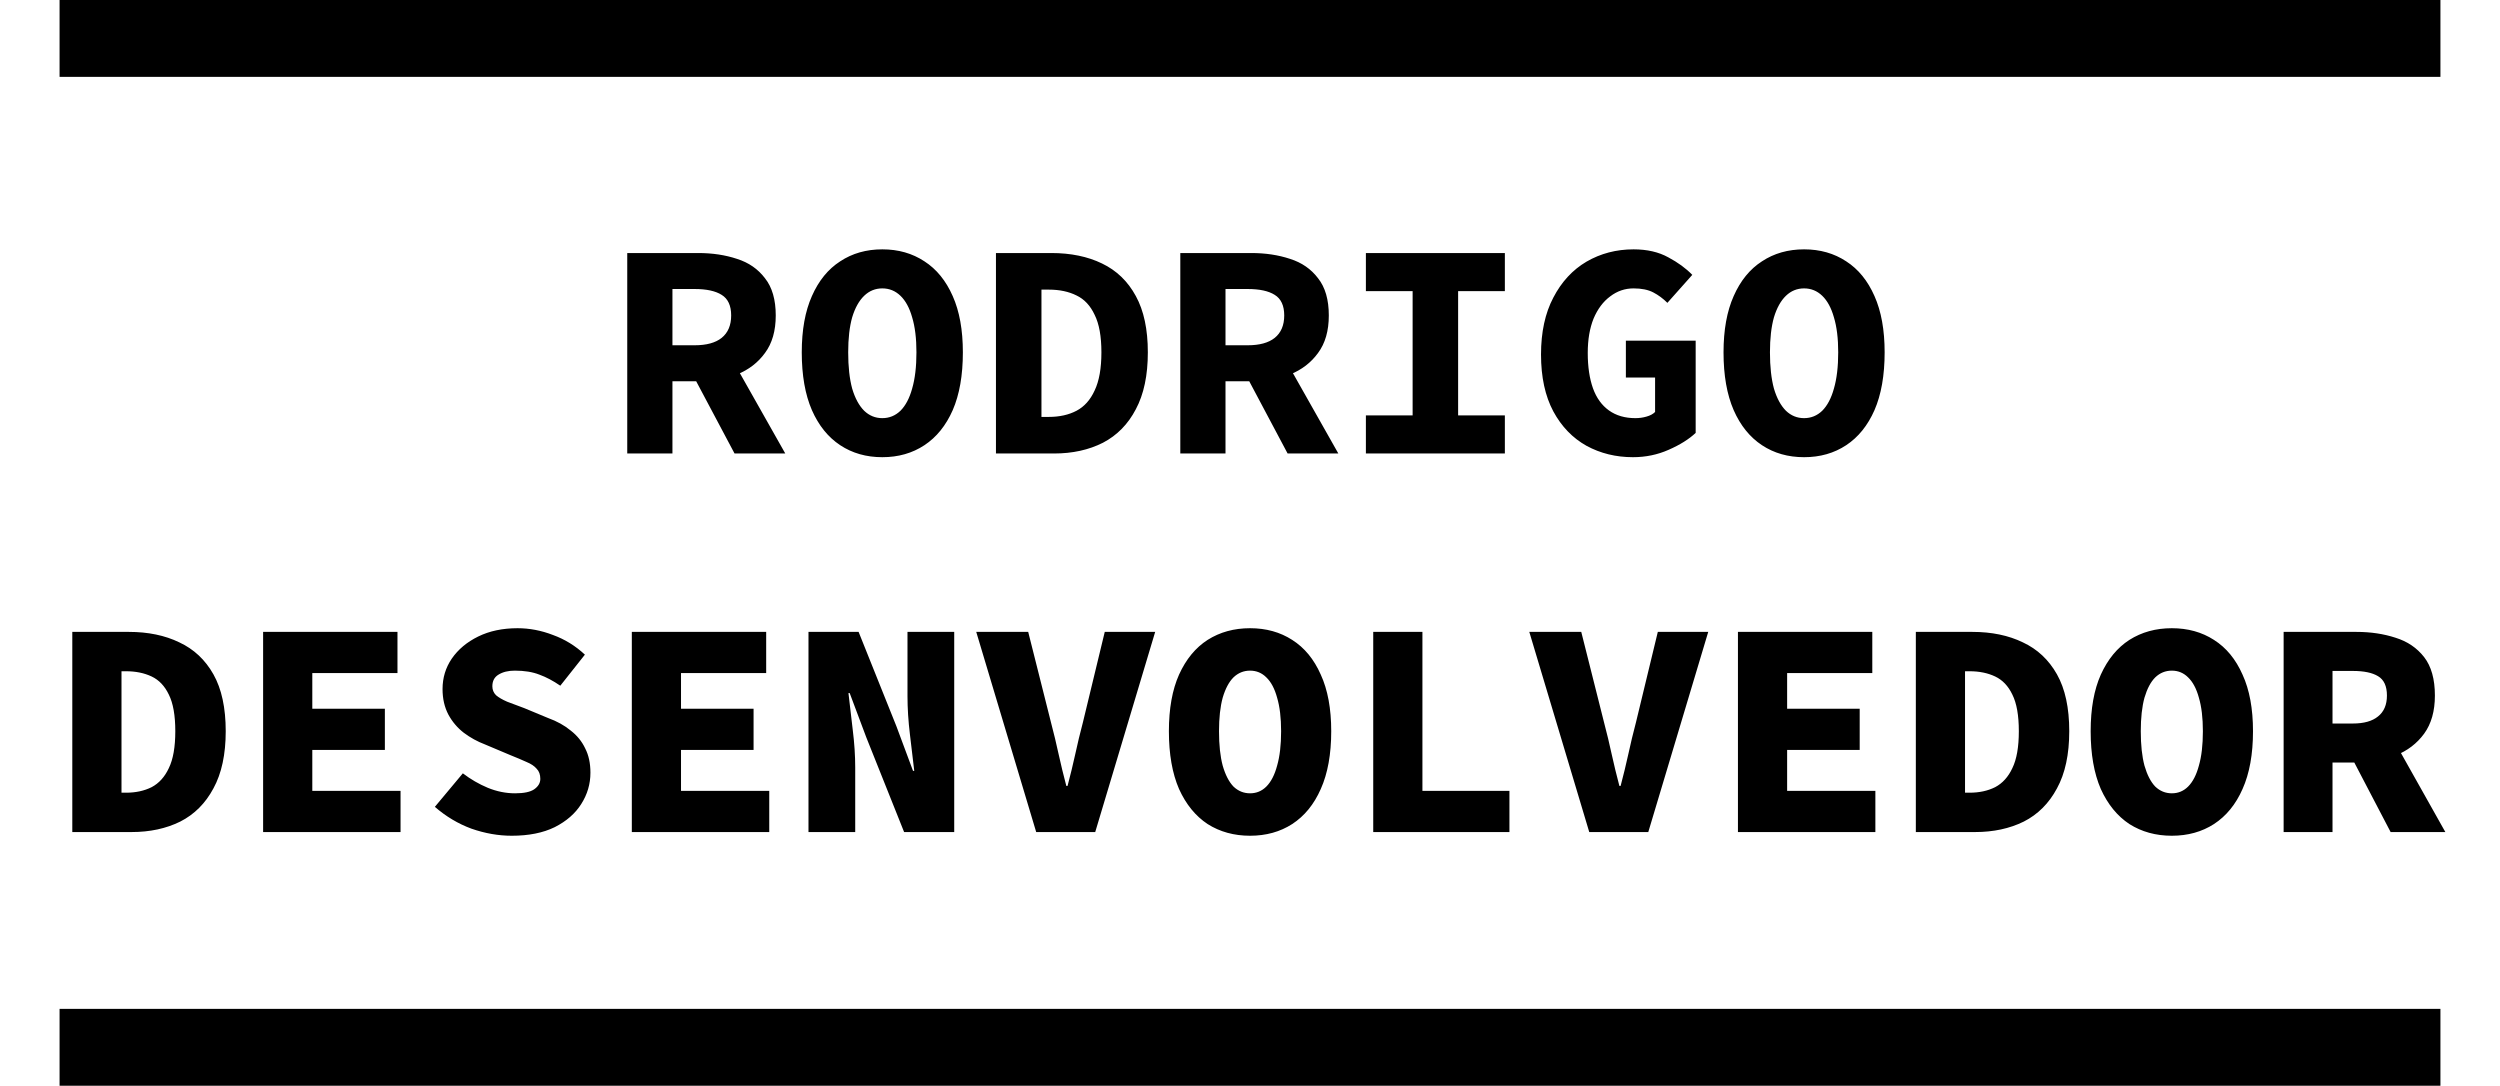 <svg width="1301" height="565" viewBox="0 0 1301 565" fill="none" xmlns="http://www.w3.org/2000/svg">
<rect x="31" width="1239" height="40" fill="black"/>
<rect x="31" y="525" width="1239" height="40" fill="black"/>
<path d="M37.626 433V328.84H67.066C77.093 328.84 85.84 330.653 93.306 334.28C100.88 337.8 106.8 343.347 111.066 350.92C115.333 358.493 117.466 368.36 117.466 380.52C117.466 392.573 115.333 402.493 111.066 410.28C106.906 418.067 101.146 423.827 93.786 427.56C86.426 431.187 78 433 68.506 433H37.626ZM63.226 412.52H65.626C70.64 412.52 75.066 411.56 78.906 409.64C82.746 407.613 85.733 404.307 87.866 399.72C90.106 395.133 91.226 388.733 91.226 380.52C91.226 372.307 90.106 365.96 87.866 361.48C85.733 357 82.746 353.853 78.906 352.04C75.066 350.227 70.64 349.32 65.626 349.32H63.226V412.52ZM136.924 433V328.84H206.844V350.28H162.524V368.84H200.284V390.28H162.524V411.56H208.444V433H136.924ZM266.301 434.92C259.368 434.92 252.381 433.693 245.341 431.24C238.408 428.68 232.061 424.893 226.301 419.88L240.861 402.44C244.915 405.533 249.235 408.04 253.821 409.96C258.515 411.88 263.261 412.84 268.061 412.84C272.648 412.84 275.955 412.147 277.981 410.76C280.115 409.267 281.181 407.453 281.181 405.32C281.181 403.08 280.541 401.32 279.261 400.04C278.088 398.653 276.328 397.48 273.981 396.52C271.635 395.453 268.861 394.28 265.661 393L252.381 387.4C248.435 385.907 244.755 383.88 241.341 381.32C238.035 378.76 235.368 375.613 233.341 371.88C231.315 368.04 230.301 363.613 230.301 358.6C230.301 352.733 231.901 347.453 235.101 342.76C238.408 337.96 242.995 334.12 248.861 331.24C254.728 328.36 261.555 326.92 269.341 326.92C275.528 326.92 281.661 328.093 287.741 330.44C293.928 332.68 299.475 336.093 304.381 340.68L291.581 356.84C287.848 354.28 284.221 352.36 280.701 351.08C277.181 349.693 272.915 349 267.901 349C264.488 349 261.661 349.693 259.421 351.08C257.288 352.36 256.221 354.387 256.221 357.16C256.221 358.973 256.861 360.52 258.141 361.8C259.528 362.973 261.448 364.093 263.901 365.16C266.461 366.12 269.448 367.24 272.861 368.52L285.181 373.64C289.875 375.347 293.821 377.533 297.021 380.2C300.328 382.76 302.835 385.853 304.541 389.48C306.355 393 307.261 397.213 307.261 402.12C307.261 407.987 305.661 413.427 302.461 418.44C299.368 423.347 294.781 427.347 288.701 430.44C282.621 433.427 275.155 434.92 266.301 434.92ZM328.799 433V328.84H398.719V350.28H354.399V368.84H392.159V390.28H354.399V411.56H400.319V433H328.799ZM420.736 433V328.84H446.816L466.496 377.96L475.136 401.16H475.776C475.136 395.507 474.39 389.213 473.536 382.28C472.683 375.24 472.256 368.573 472.256 362.28V328.84H496.576V433H470.496L450.816 383.72L442.176 360.68H441.536C442.176 366.547 442.923 372.947 443.776 379.88C444.63 386.707 445.056 393.213 445.056 399.4V433H420.736ZM539.234 433L508.034 328.84H535.074L546.914 375.88C548.407 381.533 549.74 387.08 550.914 392.52C552.087 397.853 553.42 403.347 554.914 409H555.554C557.047 403.347 558.38 397.853 559.554 392.52C560.727 387.08 562.06 381.533 563.554 375.88L574.914 328.84H601.154L569.954 433H539.234ZM650.531 434.92C642.211 434.92 634.851 432.893 628.451 428.84C622.158 424.68 617.198 418.6 613.571 410.6C610.051 402.493 608.291 392.467 608.291 380.52C608.291 368.787 610.051 358.973 613.571 351.08C617.198 343.08 622.158 337.053 628.451 333C634.851 328.947 642.211 326.92 650.531 326.92C658.851 326.92 666.158 328.947 672.451 333C678.851 337.053 683.811 343.08 687.331 351.08C690.958 358.973 692.771 368.787 692.771 380.52C692.771 392.467 690.958 402.493 687.331 410.6C683.811 418.6 678.851 424.68 672.451 428.84C666.158 432.893 658.851 434.92 650.531 434.92ZM650.531 412.84C653.838 412.84 656.665 411.667 659.011 409.32C661.465 406.867 663.331 403.24 664.611 398.44C665.998 393.64 666.691 387.667 666.691 380.52C666.691 373.587 665.998 367.773 664.611 363.08C663.331 358.387 661.465 354.867 659.011 352.52C656.665 350.173 653.838 349 650.531 349C647.225 349 644.345 350.173 641.891 352.52C639.545 354.867 637.678 358.387 636.291 363.08C635.011 367.773 634.371 373.587 634.371 380.52C634.371 387.667 635.011 393.64 636.291 398.44C637.678 403.24 639.545 406.867 641.891 409.32C644.345 411.667 647.225 412.84 650.531 412.84ZM714.629 433V328.84H740.229V411.56H785.509V433H714.629ZM827.046 433L795.846 328.84H822.886L834.726 375.88C836.22 381.533 837.553 387.08 838.726 392.52C839.9 397.853 841.233 403.347 842.726 409H843.366C844.86 403.347 846.193 397.853 847.366 392.52C848.54 387.08 849.873 381.533 851.366 375.88L862.726 328.84H888.966L857.766 433H827.046ZM904.424 433V328.84H974.344V350.28H930.024V368.84H967.784V390.28H930.024V411.56H975.944V433H904.424ZM997.001 433V328.84H1026.44C1036.47 328.84 1045.21 330.653 1052.68 334.28C1060.25 337.8 1066.17 343.347 1070.44 350.92C1074.71 358.493 1076.84 368.36 1076.84 380.52C1076.84 392.573 1074.71 402.493 1070.44 410.28C1066.28 418.067 1060.52 423.827 1053.16 427.56C1045.8 431.187 1037.37 433 1027.88 433H997.001ZM1022.6 412.52H1025C1030.01 412.52 1034.44 411.56 1038.28 409.64C1042.12 407.613 1045.11 404.307 1047.24 399.72C1049.48 395.133 1050.6 388.733 1050.6 380.52C1050.6 372.307 1049.48 365.96 1047.24 361.48C1045.11 357 1042.12 353.853 1038.28 352.04C1034.44 350.227 1030.01 349.32 1025 349.32H1022.6V412.52ZM1130.22 434.92C1121.9 434.92 1114.54 432.893 1108.14 428.84C1101.85 424.68 1096.89 418.6 1093.26 410.6C1089.74 402.493 1087.98 392.467 1087.98 380.52C1087.98 368.787 1089.74 358.973 1093.26 351.08C1096.89 343.08 1101.85 337.053 1108.14 333C1114.54 328.947 1121.9 326.92 1130.22 326.92C1138.54 326.92 1145.85 328.947 1152.14 333C1158.54 337.053 1163.5 343.08 1167.02 351.08C1170.65 358.973 1172.46 368.787 1172.46 380.52C1172.46 392.467 1170.65 402.493 1167.02 410.6C1163.5 418.6 1158.54 424.68 1152.14 428.84C1145.85 432.893 1138.54 434.92 1130.22 434.92ZM1130.22 412.84C1133.53 412.84 1136.35 411.667 1138.7 409.32C1141.15 406.867 1143.02 403.24 1144.3 398.44C1145.69 393.64 1146.38 387.667 1146.38 380.52C1146.38 373.587 1145.69 367.773 1144.3 363.08C1143.02 358.387 1141.15 354.867 1138.7 352.52C1136.35 350.173 1133.53 349 1130.22 349C1126.91 349 1124.03 350.173 1121.58 352.52C1119.23 354.867 1117.37 358.387 1115.98 363.08C1114.7 367.773 1114.06 373.587 1114.06 380.52C1114.06 387.667 1114.7 393.64 1115.98 398.44C1117.37 403.24 1119.23 406.867 1121.58 409.32C1124.03 411.667 1126.91 412.84 1130.22 412.84ZM1188.4 433V328.84H1226.32C1233.68 328.84 1240.45 329.853 1246.64 331.88C1252.82 333.8 1257.78 337.16 1261.52 341.96C1265.25 346.76 1267.12 353.427 1267.12 361.96C1267.12 370.067 1265.25 376.68 1261.52 381.8C1257.78 386.92 1252.82 390.707 1246.64 393.16C1240.45 395.613 1233.68 396.84 1226.32 396.84H1213.84V433H1188.4ZM1213.84 376.52H1224.4C1230.16 376.52 1234.53 375.293 1237.52 372.84C1240.61 370.387 1242.16 366.76 1242.16 361.96C1242.16 357.053 1240.61 353.693 1237.52 351.88C1234.53 350.067 1230.16 349.16 1224.4 349.16H1213.84V376.52ZM1221.68 390.12L1239.12 373.48L1272.56 433H1244.08L1221.68 390.12Z" fill="black"/>
<path d="M326.419 236V131.68H363.379C370.739 131.68 377.459 132.693 383.539 134.72C389.619 136.64 394.472 140 398.099 144.8C401.832 149.493 403.699 155.947 403.699 164.16C403.699 172.16 401.832 178.667 398.099 183.68C394.472 188.693 389.619 192.427 383.539 194.88C377.459 197.227 370.739 198.4 363.379 198.4H349.939V236H326.419ZM349.939 179.68H361.459C367.645 179.68 372.339 178.4 375.539 175.84C378.845 173.173 380.499 169.28 380.499 164.16C380.499 159.04 378.845 155.467 375.539 153.44C372.339 151.413 367.645 150.4 361.459 150.4H349.939V179.68ZM359.059 192.32L375.379 177.12L408.659 236H382.259L359.059 192.32ZM459.156 237.92C450.836 237.92 443.53 235.84 437.236 231.68C430.943 227.52 426.036 221.44 422.516 213.44C418.996 205.333 417.236 195.307 417.236 183.36C417.236 171.733 418.996 161.973 422.516 154.08C426.036 146.08 430.943 140.053 437.236 136C443.53 131.84 450.836 129.76 459.156 129.76C467.476 129.76 474.783 131.84 481.076 136C487.37 140.053 492.276 146.08 495.796 154.08C499.316 161.973 501.076 171.733 501.076 183.36C501.076 195.307 499.316 205.333 495.796 213.44C492.276 221.44 487.37 227.52 481.076 231.68C474.783 235.84 467.476 237.92 459.156 237.92ZM459.156 217.6C462.783 217.6 465.93 216.32 468.596 213.76C471.263 211.093 473.29 207.253 474.676 202.24C476.17 197.12 476.916 190.827 476.916 183.36C476.916 176.107 476.17 170.027 474.676 165.12C473.29 160.213 471.263 156.48 468.596 153.92C465.93 151.36 462.783 150.08 459.156 150.08C455.53 150.08 452.383 151.36 449.716 153.92C447.05 156.48 444.97 160.213 443.476 165.12C442.09 170.027 441.396 176.107 441.396 183.36C441.396 190.827 442.09 197.12 443.476 202.24C444.97 207.253 447.05 211.093 449.716 213.76C452.383 216.32 455.53 217.6 459.156 217.6ZM518.294 236V131.68H547.094C557.227 131.68 566.027 133.493 573.494 137.12C581.067 140.747 586.934 146.4 591.094 154.08C595.254 161.653 597.334 171.413 597.334 183.36C597.334 195.307 595.254 205.173 591.094 212.96C587.04 220.747 581.334 226.56 573.974 230.4C566.614 234.133 558.134 236 548.534 236H518.294ZM541.974 216.96H545.814C551.36 216.96 556.16 215.893 560.214 213.76C564.267 211.627 567.414 208.107 569.654 203.2C572 198.293 573.174 191.68 573.174 183.36C573.174 175.04 572 168.533 569.654 163.84C567.414 159.04 564.267 155.68 560.214 153.76C556.16 151.733 551.36 150.72 545.814 150.72H541.974V216.96ZM614.231 236V131.68H651.191C658.551 131.68 665.271 132.693 671.351 134.72C677.431 136.64 682.285 140 685.911 144.8C689.645 149.493 691.511 155.947 691.511 164.16C691.511 172.16 689.645 178.667 685.911 183.68C682.285 188.693 677.431 192.427 671.351 194.88C665.271 197.227 658.551 198.4 651.191 198.4H637.751V236H614.231ZM637.751 179.68H649.271C655.458 179.68 660.151 178.4 663.351 175.84C666.658 173.173 668.311 169.28 668.311 164.16C668.311 159.04 666.658 155.467 663.351 153.44C660.151 151.413 655.458 150.4 649.271 150.4H637.751V179.68ZM646.871 192.32L663.191 177.12L696.471 236H670.071L646.871 192.32ZM710.809 236V216.16H735.129V151.52H710.809V131.68H783.129V151.52H758.809V216.16H783.129V236H710.809ZM849.786 237.92C840.933 237.92 832.88 235.947 825.626 232C818.373 227.947 812.613 221.973 808.346 214.08C804.08 206.08 801.946 196.213 801.946 184.48C801.946 172.853 804.08 162.987 808.346 154.88C812.613 146.667 818.373 140.427 825.626 136.16C832.986 131.893 841.146 129.76 850.106 129.76C857.146 129.76 863.173 131.147 868.186 133.92C873.2 136.587 877.36 139.627 880.666 143.04L867.706 157.6C865.466 155.36 863.013 153.547 860.346 152.16C857.68 150.773 854.266 150.08 850.106 150.08C845.626 150.08 841.573 151.467 837.946 154.24C834.32 156.907 831.44 160.747 829.306 165.76C827.28 170.773 826.266 176.747 826.266 183.68C826.266 190.827 827.173 196.96 828.986 202.08C830.8 207.093 833.573 210.933 837.306 213.6C841.04 216.267 845.626 217.6 851.066 217.6C853.093 217.6 855.013 217.333 856.826 216.8C858.746 216.267 860.24 215.467 861.306 214.4V196.48H846.106V177.28H882.426V225.28C878.906 228.587 874.213 231.52 868.346 234.08C862.586 236.64 856.4 237.92 849.786 237.92ZM938.844 237.92C930.524 237.92 923.217 235.84 916.924 231.68C910.63 227.52 905.724 221.44 902.204 213.44C898.684 205.333 896.924 195.307 896.924 183.36C896.924 171.733 898.684 161.973 902.204 154.08C905.724 146.08 910.63 140.053 916.924 136C923.217 131.84 930.524 129.76 938.844 129.76C947.164 129.76 954.47 131.84 960.764 136C967.057 140.053 971.964 146.08 975.484 154.08C979.004 161.973 980.764 171.733 980.764 183.36C980.764 195.307 979.004 205.333 975.484 213.44C971.964 221.44 967.057 227.52 960.764 231.68C954.47 235.84 947.164 237.92 938.844 237.92ZM938.844 217.6C942.47 217.6 945.617 216.32 948.284 213.76C950.95 211.093 952.977 207.253 954.364 202.24C955.857 197.12 956.604 190.827 956.604 183.36C956.604 176.107 955.857 170.027 954.364 165.12C952.977 160.213 950.95 156.48 948.284 153.92C945.617 151.36 942.47 150.08 938.844 150.08C935.217 150.08 932.07 151.36 929.404 153.92C926.737 156.48 924.657 160.213 923.164 165.12C921.777 170.027 921.084 176.107 921.084 183.36C921.084 190.827 921.777 197.12 923.164 202.24C924.657 207.253 926.737 211.093 929.404 213.76C932.07 216.32 935.217 217.6 938.844 217.6Z" fill="black"/>
</svg>
